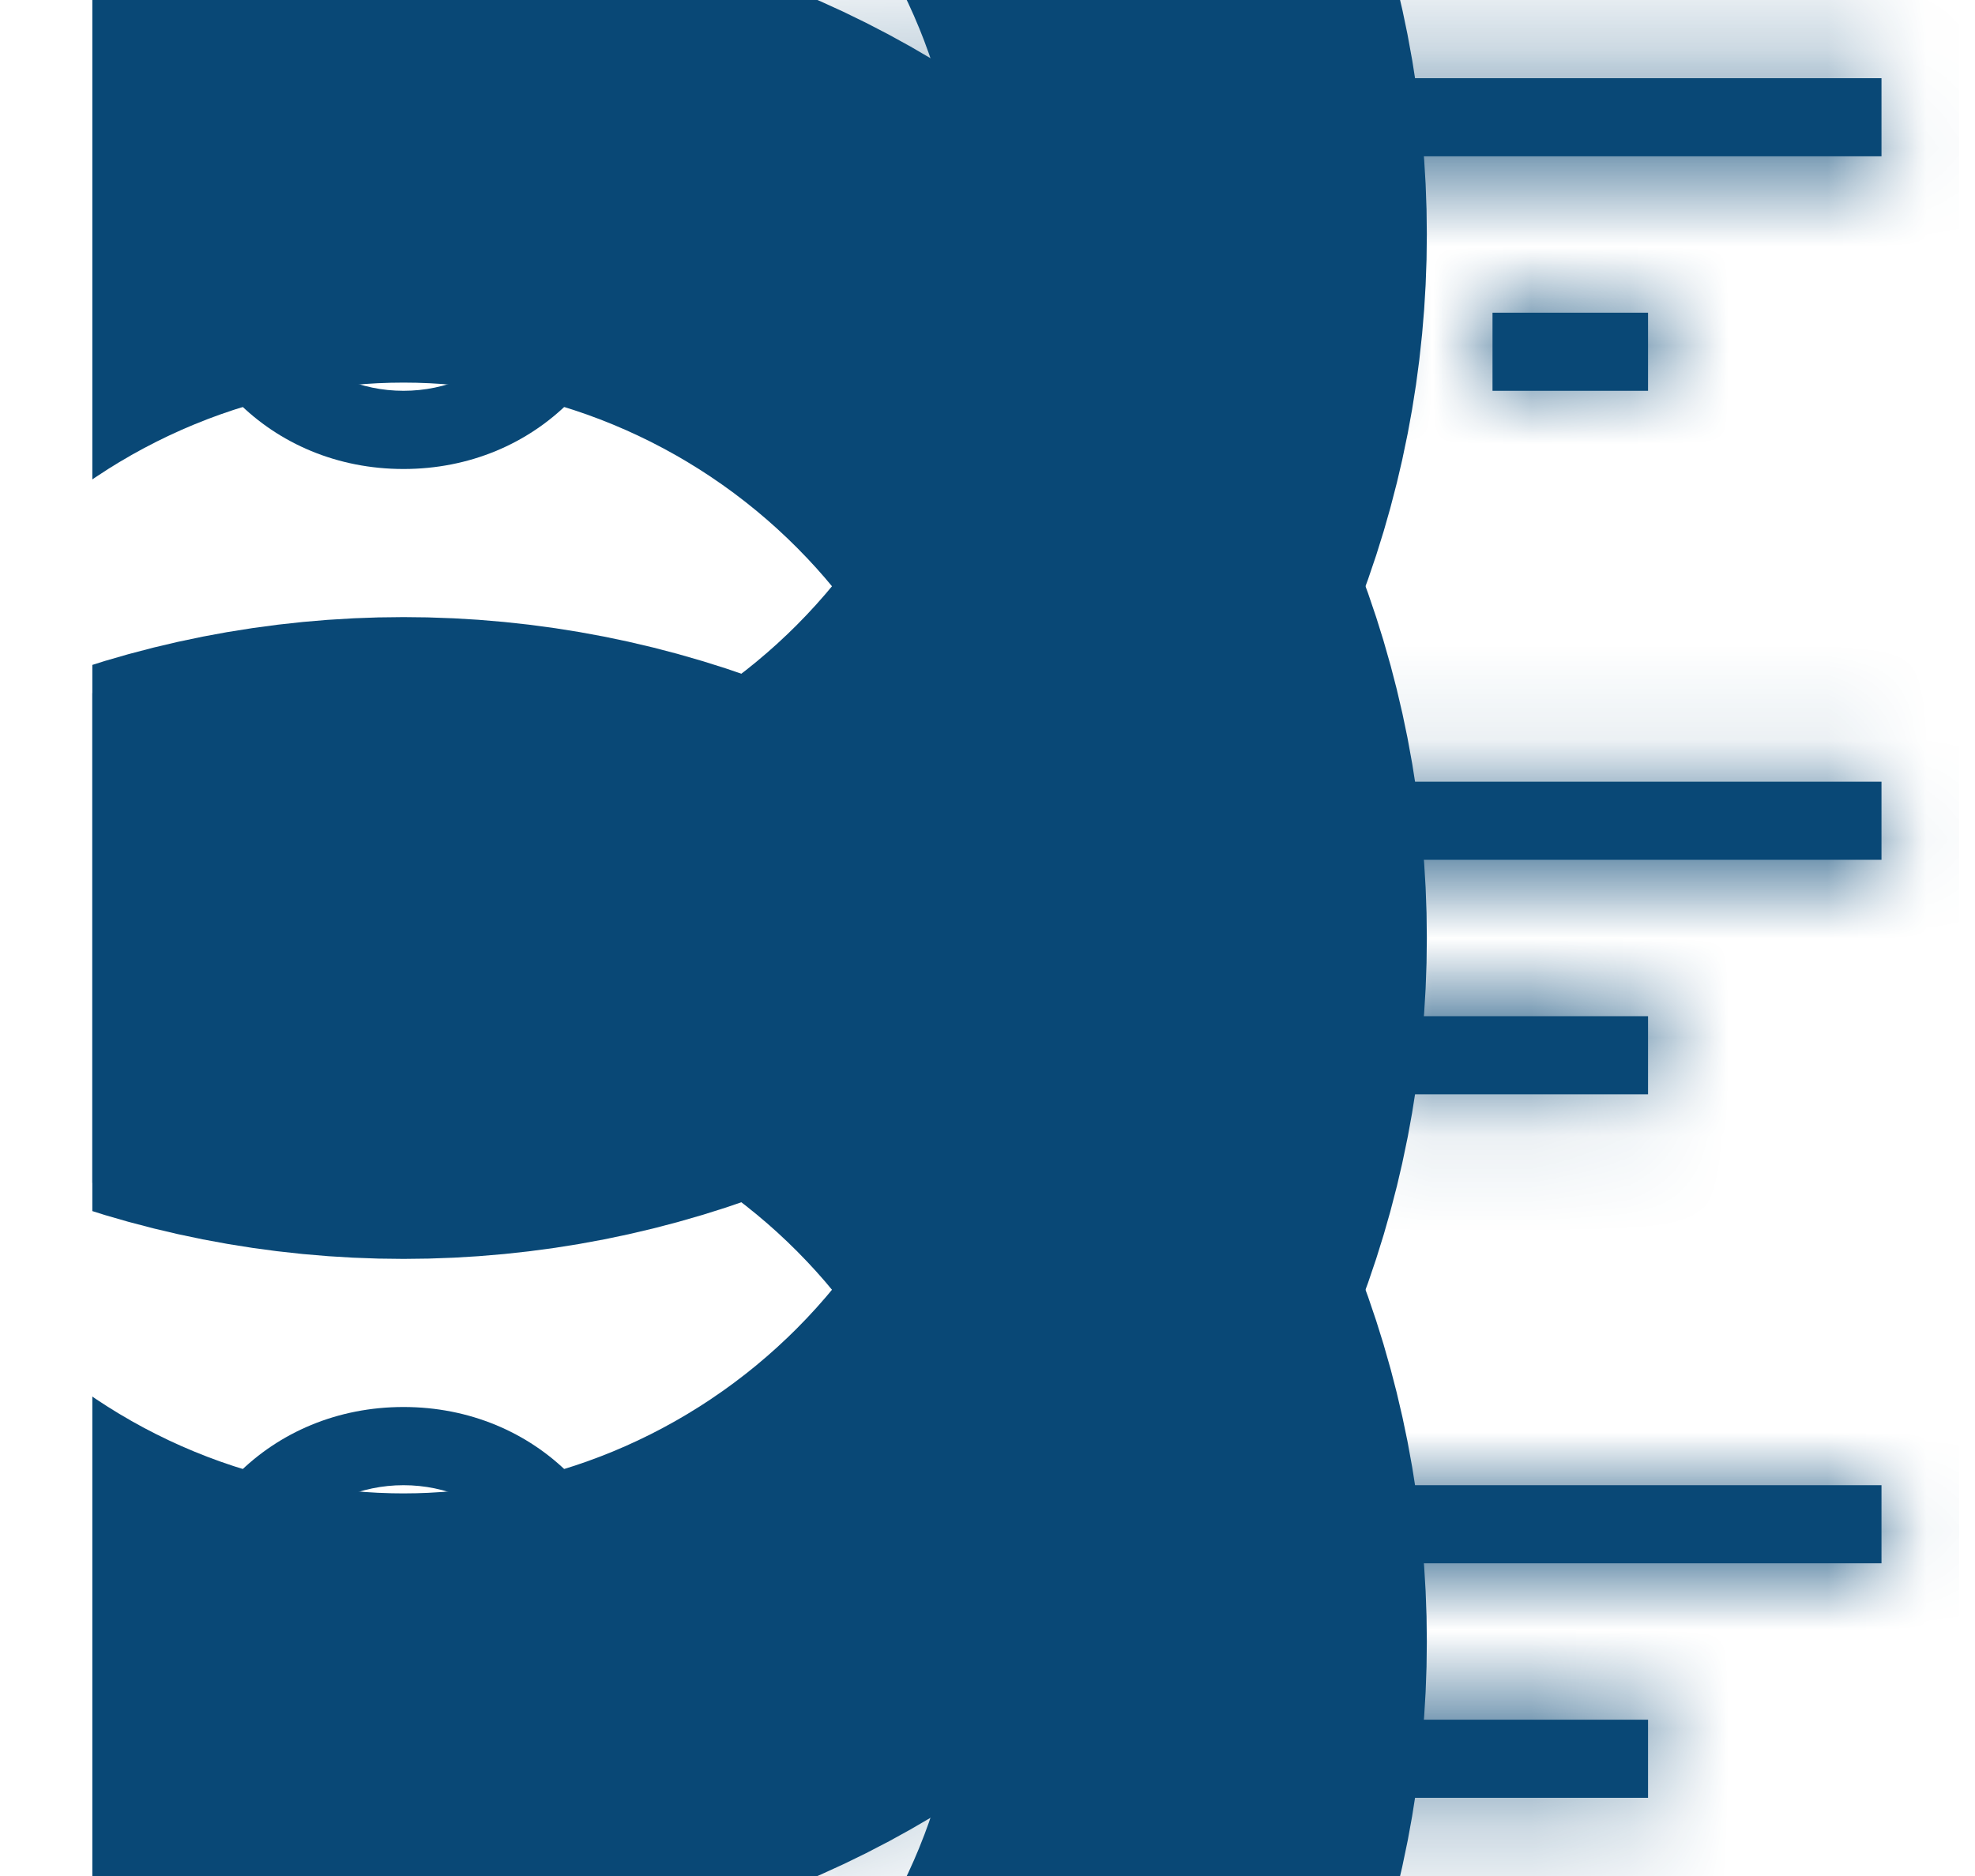 <svg width="20" height="19" viewBox="0 0 20 19" fill="none" xmlns="http://www.w3.org/2000/svg">
<g clip-path="url(#clip0_127_677)">
<path d="M4.086 7.125C2.747 7.125 1.723 8.154 1.723 9.5C1.723 10.846 2.747 11.875 4.086 11.875C5.425 11.875 6.449 10.846 6.449 9.5C6.449 8.154 5.425 7.125 4.086 7.125ZM4.086 11.083C3.22 11.083 2.511 10.371 2.511 9.5C2.511 8.629 3.22 7.917 4.086 7.917C4.953 7.917 5.661 8.629 5.661 9.5C5.661 10.371 4.953 11.083 4.086 11.083Z" fill="#094876" stroke="#094876" stroke-width="16"/>
<path d="M4.086 0C2.747 0 1.723 1.029 1.723 2.375C1.723 3.721 2.747 4.75 4.086 4.75C5.425 4.75 6.449 3.721 6.449 2.375C6.449 1.029 5.425 0 4.086 0ZM4.086 3.958C3.22 3.958 2.511 3.246 2.511 2.375C2.511 1.504 3.22 0.792 4.086 0.792C4.953 0.792 5.661 1.504 5.661 2.375C5.661 3.246 4.953 3.958 4.086 3.958Z" fill="#094876" stroke="#094876" stroke-width="16"/>
<path d="M4.086 14.25C2.747 14.25 1.723 15.279 1.723 16.625C1.723 17.971 2.747 19 4.086 19C5.425 19 6.449 17.971 6.449 16.625C6.449 15.279 5.425 14.25 4.086 14.25ZM4.086 18.208C3.22 18.208 2.511 17.496 2.511 16.625C2.511 15.754 3.22 15.042 4.086 15.042C4.953 15.042 5.661 15.754 5.661 16.625C5.661 17.496 4.953 18.208 4.086 18.208Z" fill="#094876" stroke="#094876" stroke-width="16"/>
<mask id="path-4-inside-1_127_677" fill="white">
<path d="M8.025 0.792H19.053V1.583H8.025V0.792Z"/>
</mask>
<path d="M8.025 0.792H19.053V1.583H8.025V0.792Z" fill="#094876"/>
<path d="M8.025 0.792V-15.208H-7.975V0.792H8.025ZM19.053 0.792H35.053V-15.208H19.053V0.792ZM19.053 1.583V17.583H35.053V1.583H19.053ZM8.025 1.583H-7.975V17.583H8.025V1.583ZM8.025 16.792H19.053V-15.208H8.025V16.792ZM3.053 0.792V1.583H35.053V0.792H3.053ZM19.053 -14.417H8.025V17.583H19.053V-14.417ZM24.025 1.583V0.792H-7.975V1.583H24.025Z" fill="#094876" mask="url(#path-4-inside-1_127_677)"/>
<mask id="path-6-inside-2_127_677" fill="white">
<path d="M8.025 3.167H13.539V3.958H8.025V3.167Z"/>
</mask>
<path d="M8.025 3.167H13.539V3.958H8.025V3.167Z" fill="#094876"/>
<path d="M8.025 3.167V-12.833H-7.975V3.167H8.025ZM13.539 3.167H29.539V-12.833H13.539V3.167ZM13.539 3.958V19.958H29.539V3.958H13.539ZM8.025 3.958H-7.975V19.958H8.025V3.958ZM8.025 19.167H13.539V-12.833H8.025V19.167ZM-2.461 3.167V3.958H29.539V3.167H-2.461ZM13.539 -12.042H8.025V19.958H13.539V-12.042ZM24.025 3.958V3.167H-7.975V3.958H24.025Z" fill="#094876" mask="url(#path-6-inside-2_127_677)"/>
<mask id="path-8-inside-3_127_677" fill="white">
<path d="M15.114 3.167H16.689V3.958H15.114V3.167Z"/>
</mask>
<path d="M15.114 3.167H16.689V3.958H15.114V3.167Z" fill="#094876"/>
<path d="M15.114 3.167V-12.833H-0.886V3.167H15.114ZM16.689 3.167H32.69V-12.833H16.689V3.167ZM16.689 3.958V19.958H32.69V3.958H16.689ZM15.114 3.958H-0.886V19.958H15.114V3.958ZM15.114 19.167H16.689V-12.833H15.114V19.167ZM0.69 3.167V3.958H32.69V3.167H0.69ZM16.689 -12.042H15.114V19.958H16.689V-12.042ZM31.114 3.958V3.167H-0.886V3.958H31.114Z" fill="#094876" mask="url(#path-8-inside-3_127_677)"/>
<mask id="path-10-inside-4_127_677" fill="white">
<path d="M11.175 17.417H16.689V18.208H11.175V17.417Z"/>
</mask>
<path d="M11.175 17.417H16.689V18.208H11.175V17.417Z" fill="#094876"/>
<path d="M11.175 17.417V1.417H-4.825V17.417H11.175ZM16.689 17.417H32.69V1.417H16.689V17.417ZM16.689 18.208V34.208H32.69V18.208H16.689ZM11.175 18.208H-4.825V34.208H11.175V18.208ZM11.175 33.417H16.689V1.417H11.175V33.417ZM0.69 17.417V18.208H32.69V17.417H0.69ZM16.689 2.208H11.175V34.208H16.689V2.208ZM27.175 18.208V17.417H-4.825V18.208H27.175Z" fill="#094876" mask="url(#path-10-inside-4_127_677)"/>
<mask id="path-12-inside-5_127_677" fill="white">
<path d="M8.025 17.417H9.6V18.208H8.025V17.417Z"/>
</mask>
<path d="M8.025 17.417H9.6V18.208H8.025V17.417Z" fill="#094876"/>
<path d="M8.025 17.417V1.417H-7.975V17.417H8.025ZM9.6 17.417H25.6V1.417H9.6V17.417ZM9.6 18.208V34.208H25.6V18.208H9.6ZM8.025 18.208H-7.975V34.208H8.025V18.208ZM8.025 33.417H9.6V1.417H8.025V33.417ZM-6.4 17.417V18.208H25.6V17.417H-6.4ZM9.6 2.208H8.025V34.208H9.6V2.208ZM24.025 18.208V17.417H-7.975V18.208H24.025Z" fill="#094876" mask="url(#path-12-inside-5_127_677)"/>
<mask id="path-14-inside-6_127_677" fill="white">
<path d="M8.025 10.292H11.963V11.083H8.025V10.292Z"/>
</mask>
<path d="M8.025 10.292H11.963V11.083H8.025V10.292Z" fill="#094876"/>
<path d="M8.025 10.292V-5.708H-7.975V10.292H8.025ZM11.963 10.292H27.963V-5.708H11.963V10.292ZM11.963 11.083V27.083H27.963V11.083H11.963ZM8.025 11.083H-7.975V27.083H8.025V11.083ZM8.025 26.292H11.963V-5.708H8.025V26.292ZM-4.037 10.292V11.083H27.963V10.292H-4.037ZM11.963 -4.917H8.025V27.083H11.963V-4.917ZM24.025 11.083V10.292H-7.975V11.083H24.025Z" fill="#094876" mask="url(#path-14-inside-6_127_677)"/>
<mask id="path-16-inside-7_127_677" fill="white">
<path d="M13.539 10.292H16.689V11.083H13.539V10.292Z"/>
</mask>
<path d="M13.539 10.292H16.689V11.083H13.539V10.292Z" fill="#094876"/>
<path d="M13.539 10.292V-5.708H-2.461V10.292H13.539ZM16.689 10.292H32.69V-5.708H16.689V10.292ZM16.689 11.083V27.083H32.69V11.083H16.689ZM13.539 11.083H-2.461V27.083H13.539V11.083ZM13.539 26.292H16.689V-5.708H13.539V26.292ZM0.69 10.292V11.083H32.69V10.292H0.69ZM16.689 -4.917H13.539V27.083H16.689V-4.917ZM29.539 11.083V10.292H-2.461V11.083H29.539Z" fill="#094876" mask="url(#path-16-inside-7_127_677)"/>
<mask id="path-18-inside-8_127_677" fill="white">
<path d="M8.025 7.917H19.053V8.708H8.025V7.917Z"/>
</mask>
<path d="M8.025 7.917H19.053V8.708H8.025V7.917Z" fill="#094876"/>
<path d="M8.025 7.917V-8.083H-7.975V7.917H8.025ZM19.053 7.917H35.053V-8.083H19.053V7.917ZM19.053 8.708V24.708H35.053V8.708H19.053ZM8.025 8.708H-7.975V24.708H8.025V8.708ZM8.025 23.917H19.053V-8.083H8.025V23.917ZM3.053 7.917V8.708H35.053V7.917H3.053ZM19.053 -7.292H8.025V24.708H19.053V-7.292ZM24.025 8.708V7.917H-7.975V8.708H24.025Z" fill="#094876" mask="url(#path-18-inside-8_127_677)"/>
<mask id="path-20-inside-9_127_677" fill="white">
<path d="M8.025 15.042H19.053V15.833H8.025V15.042Z"/>
</mask>
<path d="M8.025 15.042H19.053V15.833H8.025V15.042Z" fill="#094876"/>
<path d="M8.025 15.042V-0.958H-7.975V15.042H8.025ZM19.053 15.042H35.053V-0.958H19.053V15.042ZM19.053 15.833V31.833H35.053V15.833H19.053ZM8.025 15.833H-7.975V31.833H8.025V15.833ZM8.025 31.042H19.053V-0.958H8.025V31.042ZM3.053 15.042V15.833H35.053V15.042H3.053ZM19.053 -0.167H8.025V31.833H19.053V-0.167ZM24.025 15.833V15.042H-7.975V15.833H24.025Z" fill="#094876" mask="url(#path-20-inside-9_127_677)"/>
</g>
<defs>
<clipPath id="clip0_127_677">
<rect width="18.905" height="19" fill="white" transform="translate(0.935)"/>
</clipPath>
</defs>
</svg>
